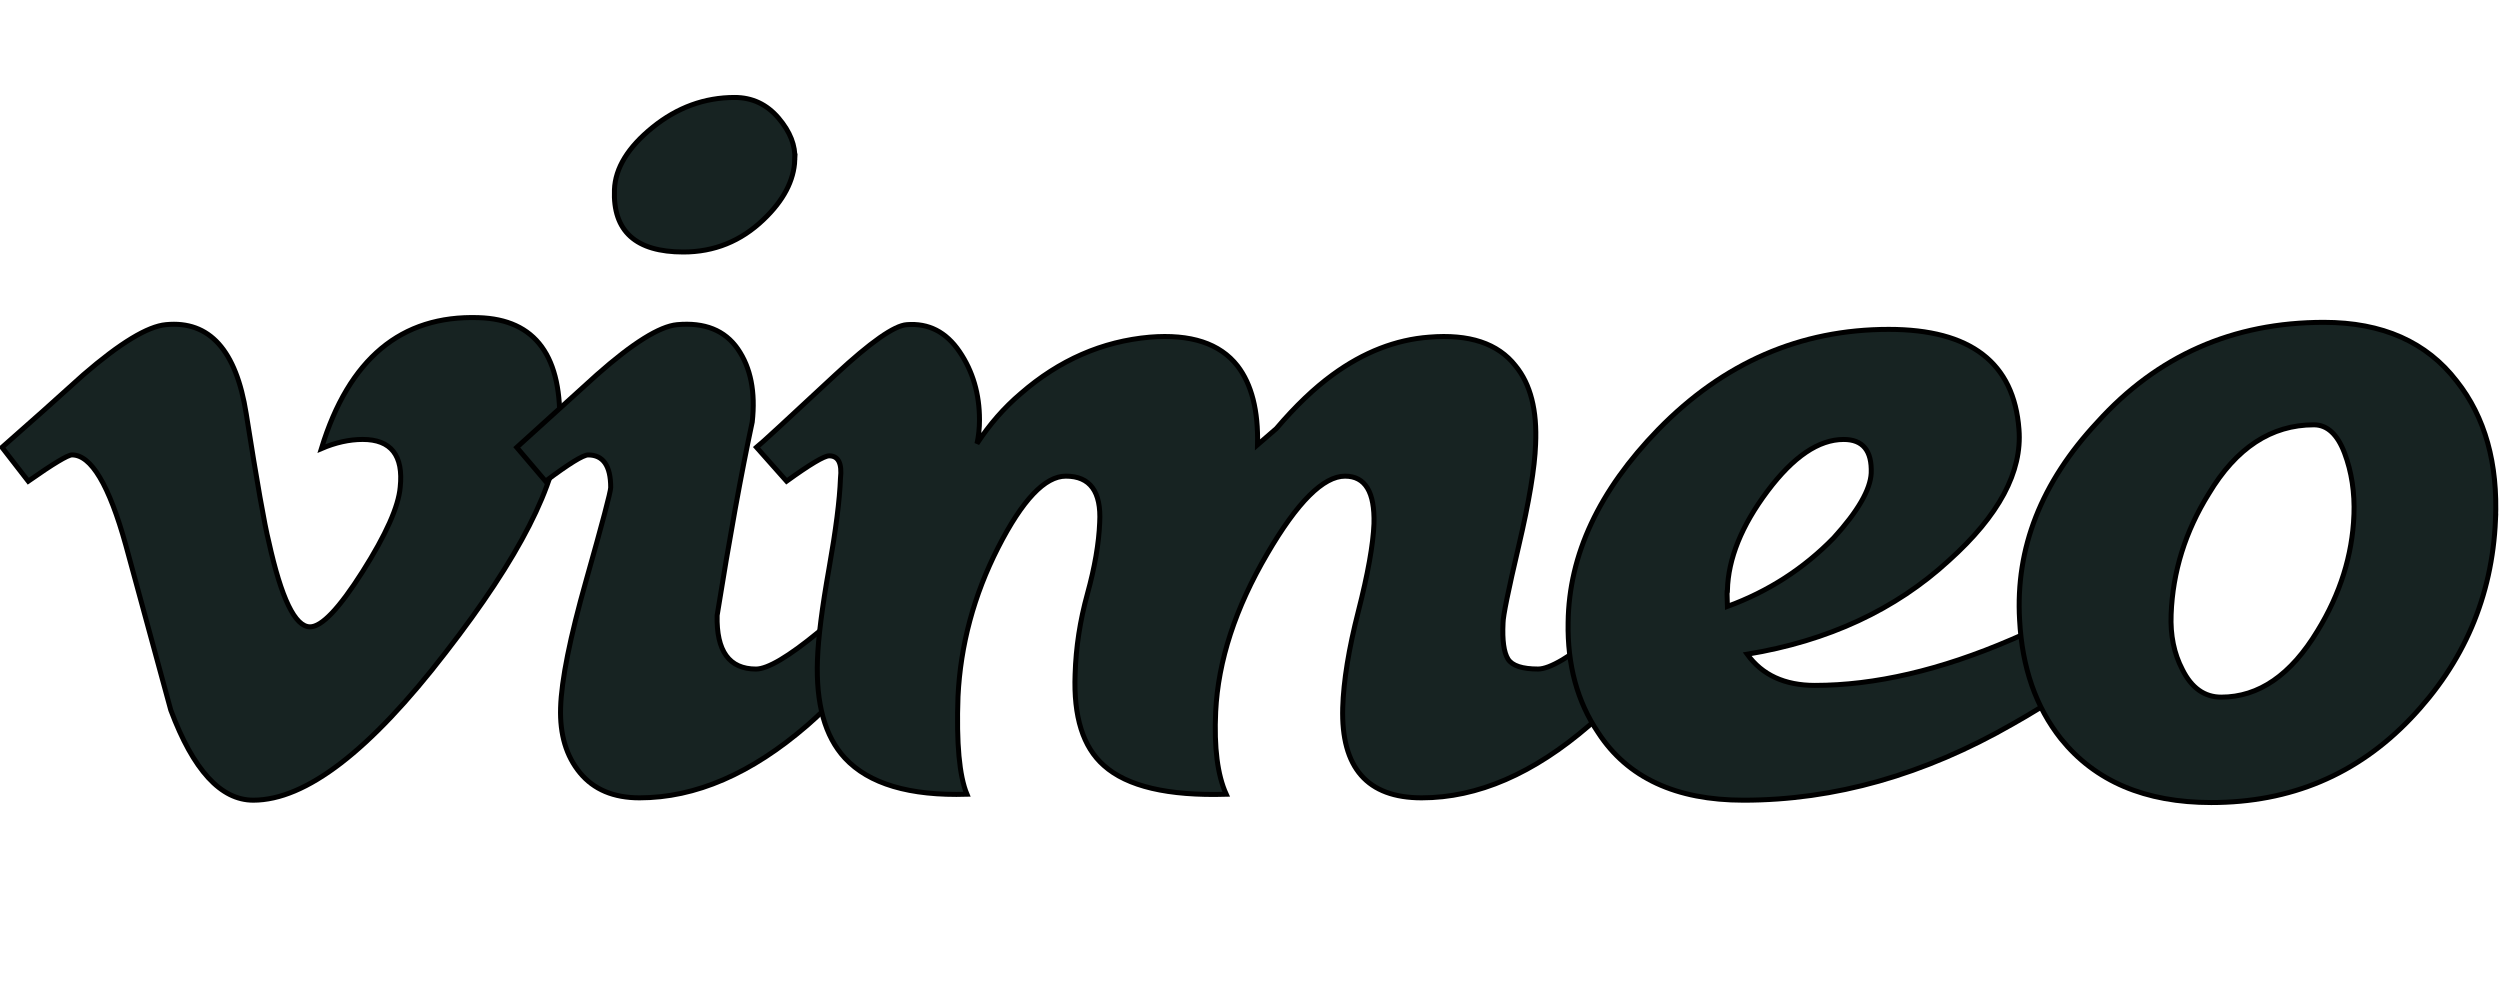 <?xml version="1.0"?>
<svg width="500" height="200" xmlns="http://www.w3.org/2000/svg" preserveAspectRatio="xMinYMin none">

 <g>
  <title>background</title>
  <rect fill="none" id="canvas_background" height="202" width="502" y="-1" x="-1"/>
 </g>
 <g>
  <title>Layer 1</title>
  <g stroke="null" id="svg_1">
   <path stroke="null" id="svg_2" d="m111.903,85.843c-0.498,10.867 -8.083,25.74 -22.753,44.619c-15.165,19.712 -27.998,29.575 -38.495,29.575c-6.498,0 -12.003,-6.007 -16.497,-18.014c-3.002,-11.01 -6.003,-22.023 -9.005,-33.026c-3.34,-12.007 -6.918,-18.017 -10.75,-18.017c-0.833,0 -3.753,1.759 -8.752,5.259l-5.248,-6.769c5.505,-4.835 10.935,-9.674 16.28,-14.521c7.342,-6.349 12.851,-9.685 16.529,-10.02c8.681,-0.833 14.022,5.103 16.03,17.807c2.165,13.712 3.668,22.24 4.508,25.573c2.507,11.376 5.256,17.059 8.264,17.059c2.339,0 5.843,-3.692 10.518,-11.067c4.672,-7.378 7.175,-12.993 7.51,-16.849c0.669,-6.37 -1.837,-9.564 -7.51,-9.564c-2.671,0 -5.419,0.616 -8.254,1.83c5.484,-17.96 15.956,-26.688 31.416,-26.189c11.466,0.338 16.867,7.777 16.208,22.311z" fill="#172322"/>
   <path stroke="null" id="svg_3" d="m180.753,121.026c-4.675,8.845 -11.106,16.853 -19.288,24.028c-11.191,9.678 -22.379,14.514 -33.56,14.514c-5.184,0 -9.151,-1.67 -11.903,-5.006c-2.752,-3.34 -4.049,-7.666 -3.881,-13.007c0.16,-5.512 1.873,-14.022 5.131,-25.541c3.255,-11.508 4.889,-17.686 4.889,-18.519c0,-4.337 -1.506,-6.509 -4.508,-6.509c-1.004,0 -3.842,1.759 -8.521,5.259l-5.761,-6.769c5.345,-4.835 10.686,-9.674 16.03,-14.521c7.182,-6.349 12.527,-9.685 16.037,-10.02c5.505,-0.499 9.557,1.118 12.146,4.867c2.585,3.746 3.546,8.606 2.884,14.592c-2.172,10.155 -4.515,23.045 -7.022,38.684c-0.164,7.157 2.425,10.732 7.769,10.732c2.336,0 6.505,-2.468 12.527,-7.417c5.006,-4.116 9.098,-7.987 12.274,-11.615l4.757,6.249zm-21.792,-89.075c-0.167,4.159 -2.254,8.147 -6.267,11.968c-4.508,4.316 -9.853,6.481 -16.027,6.481c-9.514,0 -14.111,-4.152 -13.776,-12.459c0.16,-4.319 2.706,-8.478 7.634,-12.466c4.928,-3.984 10.394,-5.982 16.411,-5.982c3.504,0 6.427,1.378 8.766,4.113c2.336,2.749 3.422,5.53 3.258,8.346z" fill="#172322"/>
   <path stroke="null" id="svg_4" d="m337.175,121.026c-4.679,8.845 -11.099,16.853 -19.285,24.028c-11.198,9.678 -22.379,14.514 -33.563,14.514c-10.864,0 -16.119,-6.007 -15.781,-18.017c0.16,-5.345 1.204,-11.772 3.123,-19.281c1.919,-7.506 2.962,-13.346 3.13,-17.522c0.174,-6.335 -1.752,-9.518 -5.779,-9.518c-4.355,0 -9.55,5.184 -15.578,15.532c-6.367,10.86 -9.806,21.375 -10.305,31.552c-0.338,7.193 0.367,12.705 2.108,16.54c-11.651,0.342 -19.815,-1.581 -24.473,-5.758c-4.17,-3.675 -6.082,-9.763 -5.747,-18.284c0.16,-5.345 0.983,-10.686 2.457,-16.03c1.474,-5.341 2.293,-10.102 2.457,-14.282c0.338,-6.174 -1.923,-9.272 -6.765,-9.272c-4.191,0 -8.702,4.768 -13.552,14.282c-4.846,9.518 -7.524,19.459 -8.022,29.807c-0.335,9.354 0.263,15.867 1.791,19.534c-11.462,0.342 -19.602,-2.072 -24.416,-7.246c-3.995,-4.323 -5.818,-10.896 -5.48,-19.726c0.157,-4.323 0.919,-10.365 2.297,-18.103c1.374,-7.745 2.147,-13.78 2.304,-18.113c0.331,-2.995 -0.424,-4.497 -2.254,-4.497c-1.001,0 -3.842,1.691 -8.521,5.07l-6.007,-6.769c0.833,-0.655 6.089,-5.501 15.781,-14.521c7.011,-6.509 11.772,-9.849 14.275,-10.013c4.341,-0.338 7.848,1.456 10.518,5.38s4.009,8.475 4.009,13.652c0,1.67 -0.167,3.258 -0.499,4.757c2.503,-3.835 5.423,-7.182 8.77,-10.02c7.677,-6.673 16.28,-10.436 25.797,-11.273c8.183,-0.666 14.022,1.253 17.537,5.758c2.831,3.678 4.166,8.941 4.006,15.785c1.171,-0.997 2.425,-2.087 3.76,-3.258c3.838,-4.511 7.595,-8.094 11.266,-10.764c6.181,-4.511 12.608,-7.015 19.292,-7.52c8.012,-0.666 13.769,1.246 17.277,5.736c3.005,3.66 4.341,8.902 4.013,15.721c-0.167,4.661 -1.293,11.441 -3.379,20.339c-2.094,8.905 -3.13,14.015 -3.13,15.347c-0.174,3.497 0.167,5.907 0.993,7.243c0.84,1.328 2.838,1.99 6.014,1.99c2.336,0 6.502,-2.468 12.527,-7.417c5.006,-4.116 9.098,-7.987 12.274,-11.615l4.761,6.256z" fill="#172322"/>
   <path stroke="null" id="svg_5" d="m431.103,120.774c-4.846,8.008 -14.36,16.005 -28.557,24.01c-17.7,10.169 -35.65,15.254 -53.856,15.254c-13.52,0 -23.216,-4.511 -29.055,-13.52c-4.173,-6.178 -6.174,-13.52 -6.01,-22.037c0.16,-13.52 6.181,-26.374 18.031,-38.57c13.025,-13.353 28.39,-20.036 46.094,-20.036c16.365,0 25.043,6.669 26.043,19.993c0.669,8.489 -4.006,17.241 -14.022,26.235c-10.696,9.828 -24.145,16.077 -40.336,18.74c2.998,4.162 7.51,6.238 13.527,6.238c12.017,0 25.135,-3.044 39.328,-9.165c10.18,-4.298 18.199,-8.763 24.049,-13.388l4.764,6.245zm-56.861,-26.153c0.16,-4.483 -1.67,-6.73 -5.508,-6.73c-5.006,0 -10.077,3.45 -15.251,10.347c-5.167,6.894 -7.837,13.492 -8.005,19.805c-0.089,0 -0.089,1.086 0,3.244c8.172,-2.987 15.265,-7.556 21.261,-13.705c4.832,-5.309 7.335,-9.639 7.502,-12.961z" fill="#172322"/>
   <path stroke="null" id="svg_6" d="m499.099,103.981c-0.673,15.347 -6.342,28.596 -17.031,39.77c-10.689,11.17 -23.964,16.757 -39.83,16.757c-13.192,0 -23.216,-4.255 -30.056,-12.765c-4.999,-6.327 -7.77,-14.246 -8.261,-23.743c-0.84,-14.346 4.333,-27.521 15.528,-39.528c12.025,-13.338 27.129,-20.004 45.335,-20.004c11.683,0 20.531,3.924 26.552,11.754c5.676,7.175 8.261,16.429 7.762,27.759zm-28.308,-0.94c0.167,-4.519 -0.459,-8.667 -1.877,-12.427c-1.424,-3.764 -3.472,-5.651 -6.142,-5.651c-8.514,0 -15.528,4.604 -21.03,13.805c-4.686,7.531 -7.193,15.564 -7.517,24.092c-0.174,4.187 0.584,7.869 2.254,11.052c1.83,3.675 4.422,5.516 7.769,5.516c7.51,0 13.937,-4.43 19.285,-13.299c4.511,-7.364 6.926,-15.062 7.257,-23.088z" fill="#172322"/>
  </g>
 </g>
</svg>